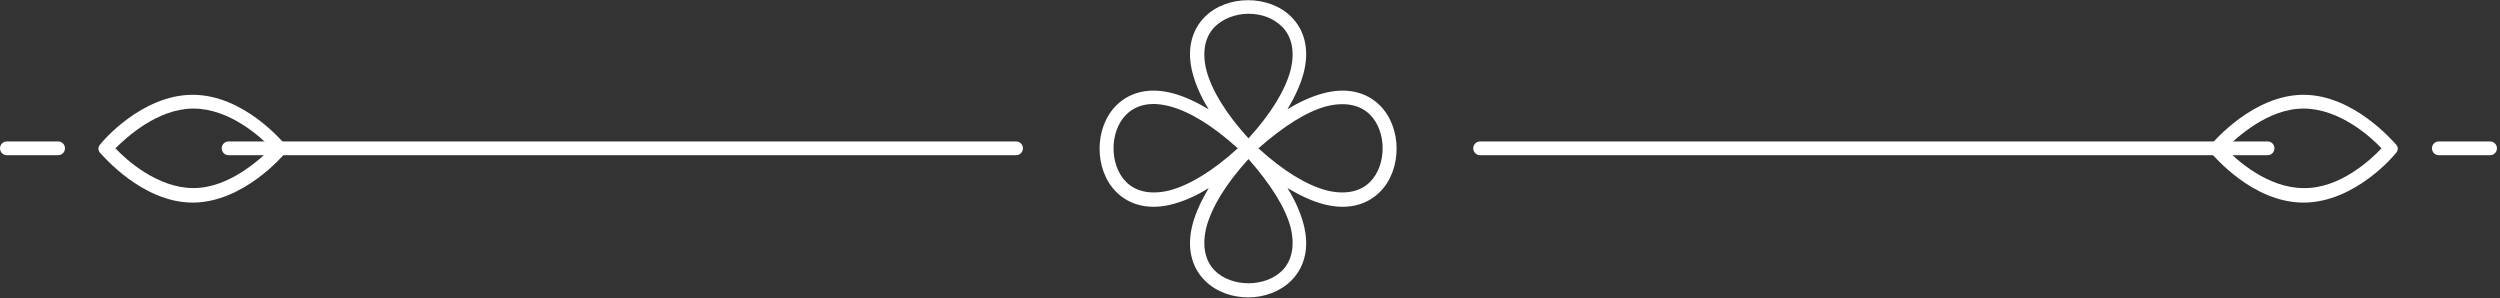 <svg width="327" height="39" viewBox="0 0 327 39" fill="none" xmlns="http://www.w3.org/2000/svg">
<rect x="0" y="0" width="327" height="39" fill="#333333" stroke="none"/>
<path d="M163.3 38.9C161.2 38.9 159.1 38.2 157.6 36.7C155.8 34.9 155.2 32.3 156 29.3C156.4 27.8 157.1 26.3 158.1 24.6C156.5 25.6 154.9 26.3 153.4 26.7C150.4 27.5 147.8 26.9 146 25.1C143.1 22.2 143.1 16.7 146 13.8C147.8 12 150.4 11.4 153.4 12.2C154.9 12.6 156.4 13.3 158.1 14.3C157.1 12.7 156.4 11.1 156 9.6C155.2 6.6 155.8 4 157.6 2.2C160.5 -0.7 166 -0.7 168.9 2.2C170.7 4 171.3 6.6 170.5 9.6C170.1 11.1 169.4 12.6 168.4 14.3C170 13.3 171.6 12.6 173.1 12.2C176.1 11.4 178.7 12 180.5 13.8C183.4 16.7 183.4 22.2 180.5 25.1C178.7 26.9 176.1 27.5 173.1 26.7C171.6 26.3 170.1 25.6 168.4 24.6C169.4 26.2 170.1 27.8 170.5 29.3C171.3 32.3 170.7 34.9 168.9 36.7C167.5 38.1 165.4 38.9 163.3 38.9ZM163.3 20.8C160.3 24.1 158.5 27.1 157.8 29.7C157.2 32.1 157.6 34.1 158.9 35.4C161.1 37.6 165.5 37.6 167.7 35.4C169 34.1 169.4 32.1 168.8 29.7C168.1 27.1 166.2 24.1 163.3 20.8ZM164.6 19.4C167.9 22.4 170.9 24.2 173.5 24.9C175.9 25.5 177.9 25.1 179.2 23.8C181.4 21.6 181.4 17.2 179.2 15C177.9 13.7 175.9 13.3 173.5 13.9C170.9 14.6 167.9 16.5 164.6 19.4ZM150.9 13.6C149.4 13.6 148.2 14.1 147.3 15C145.1 17.2 145.1 21.6 147.3 23.8C148.6 25.1 150.6 25.5 153 24.9C155.6 24.2 158.6 22.4 161.9 19.4C158.6 16.4 155.6 14.6 153 13.9C152.2 13.7 151.5 13.6 150.9 13.6ZM163.3 1.8C161.7 1.8 160 2.4 158.9 3.5C157.6 4.8 157.2 6.8 157.8 9.2C158.5 11.8 160.3 14.8 163.3 18.1C166.3 14.8 168.1 11.8 168.8 9.2C169.4 6.8 169 4.8 167.7 3.5C166.5 2.3 164.9 1.8 163.3 1.8Z" fill="white"/>
<path d="M25.2 26.5C18.6 26.5 13.4 20.3 13.1 20C12.8 19.7 12.8 19.2 13.1 18.9C13.3 18.6 18.5 12.4 25.2 12.4C31.9 12.4 37 18.6 37.3 18.9C37.6 19.2 37.6 19.7 37.3 20C37.1 20.3 31.8 26.5 25.2 26.5ZM15.1 19.4C16.5 20.9 20.6 24.6 25.3 24.6C30 24.6 34 20.8 35.5 19.4C34.1 17.9 30 14.2 25.3 14.2C20.6 14.2 16.5 18 15.1 19.4Z" fill="white"/>
<path d="M132.9 20.3H29.9C29.4 20.3 29 19.9 29 19.4C29 18.9 29.4 18.5 29.9 18.5H132.9C133.4 18.5 133.8 18.9 133.8 19.4C133.8 19.9 133.4 20.3 132.9 20.3Z" fill="white"/>
<path d="M7.6 20.3H0.9C0.4 20.3 0 19.9 0 19.4C0 18.9 0.4 18.5 0.9 18.5H7.6C8.1 18.5 8.5 18.9 8.5 19.4C8.5 19.9 8.1 20.3 7.6 20.3Z" fill="white"/>
<path d="M301.301 12.4C307.901 12.4 313.101 18.6 313.401 18.9C313.701 19.2 313.701 19.7 313.401 20C313.201 20.3 308.001 26.5 301.301 26.5C294.601 26.5 289.501 20.3 289.201 20C288.901 19.7 288.901 19.2 289.201 18.9C289.501 18.6 294.701 12.4 301.301 12.4ZM311.501 19.4C310.101 17.9 306.001 14.2 301.301 14.2C296.601 14.2 292.601 18 291.101 19.4C292.501 20.9 296.601 24.6 301.301 24.6C306.001 24.7 310.101 20.9 311.501 19.4Z" fill="white"/>
<path d="M193.6 18.5H296.6C297.1 18.5 297.5 18.9 297.5 19.4C297.5 19.9 297.1 20.3 296.6 20.3H193.6C193.1 20.3 192.7 19.9 192.7 19.4C192.7 18.9 193.1 18.5 193.6 18.5Z" fill="white"/>
<path d="M319.001 18.5H325.701C326.201 18.5 326.601 18.9 326.601 19.4C326.601 19.9 326.201 20.3 325.701 20.3H319.001C318.501 20.3 318.101 19.9 318.101 19.4C318.101 18.9 318.501 18.5 319.001 18.5Z" fill="white"/>
</svg>
